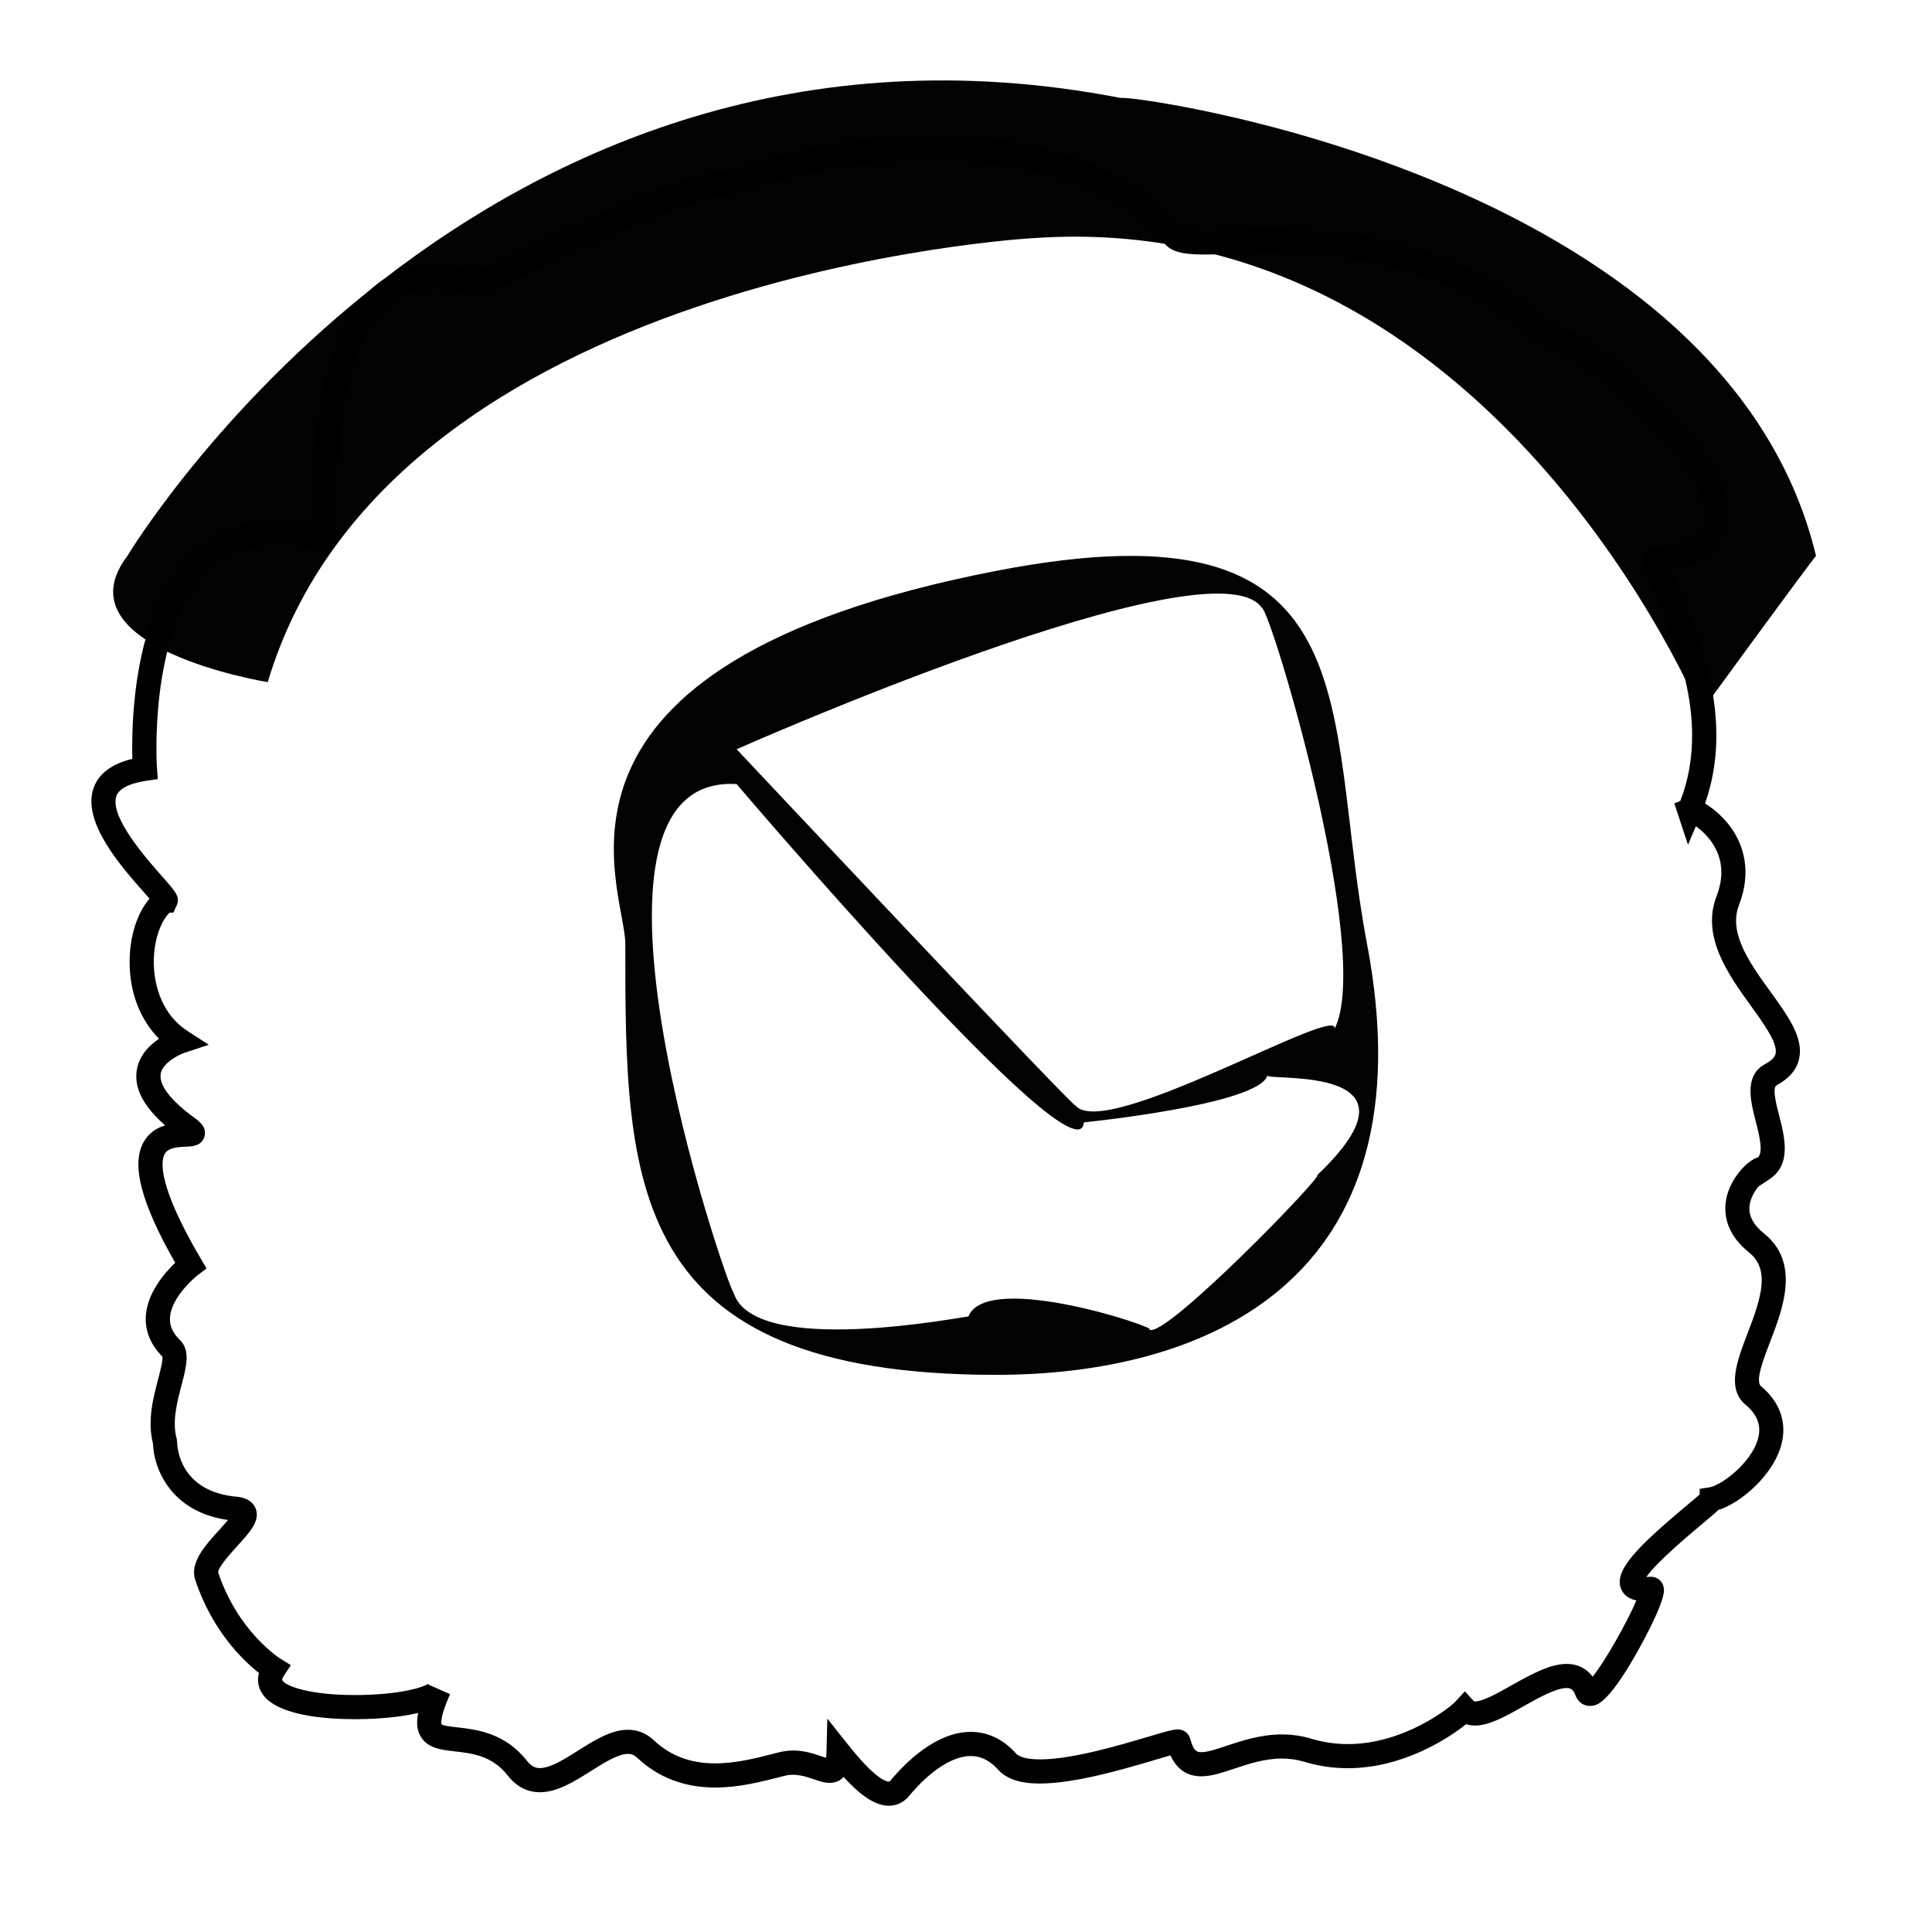 <?xml version="1.0" encoding="utf-8"?>
<!-- Generator: Adobe Illustrator 16.0.0, SVG Export Plug-In . SVG Version: 6.00 Build 0)  -->
<!DOCTYPE svg PUBLIC "-//W3C//DTD SVG 1.1//EN" "http://www.w3.org/Graphics/SVG/1.1/DTD/svg11.dtd">
<svg version="1.1" id="Layer_1" xmlns="http://www.w3.org/2000/svg" xmlns:xlink="http://www.w3.org/1999/xlink" x="0px" y="0px"
	 width="200px" height="200px" viewBox="0 0 200 200" enable-background="new 0 0 200 200" xml:space="preserve">
<path fill="#020202" d="M141.512,97.696c6.719,35.3-17.188,44.628-38.39,44.628c-38.391,0-38.391-19.979-38.391-44.628
	c0-5.8-11.704-28.873,38.391-38.599C142.663,51.419,136.9,73.484,141.512,97.696z M111.332,114.432
	c3.016,3.756,27.541-10.699,26.816-7.91c4.031-7.88-6.59-43.358-7.521-43.6c-5.054-7.262-54.371,14.64-54.371,14.64
	S111.996,115.594,111.332,114.432z M75.94,133.825c2.132,6.739,23.759,2.459,24.303,2.459c1.964-4.845,20.128,1.343,18.715,1.343
	c1.429,1.211,18.123-15.99,17.41-15.99c12.087-11.506-4.976-9.691-5.17-10.295c-0.903,3.029-19,4.844-19,4.844
	c-0.438,6.733-35.94-35.015-35.94-35.015C57.064,79.96,75.229,133.143,75.94,133.825z"/>
<path fill="#020202" d="M13.191,57.545c0,0,36.165-60.352,102.866-47.396c0-0.479,62.342,7.566,71.938,47.396
	c-0.479,0.479-11.937,16.183-11.937,16.183s-21.632-52.308-68.943-49.085c-0.488,0-66.81,3.812-79.398,45.971
	C27.717,70.614,5.942,67.099,13.191,57.545z"/>
<path d="M92.017,186.93c-1.57,0-3.188-1.331-4.686-2.983c-0.357,0.41-0.845,0.616-1.461,0.616c-0.54,0-1.07-0.185-1.632-0.38
	c-0.868-0.302-1.937-0.621-2.958-0.366l-0.75,0.189c-1.809,0.463-4.06,1.038-6.492,1.038c-3.191,0.001-5.911-1.038-8.085-3.088
	c-0.289-0.271-0.581-0.393-0.946-0.393c-1.021,0-2.448,0.9-3.828,1.771c-1.712,1.08-3.483,2.197-5.285,2.198
	c-1.31,0-2.429-0.58-3.328-1.724c-1.623-2.066-3.667-2.299-5.471-2.504c-1.401-0.159-2.849-0.324-3.559-1.562
	c-0.362-0.631-0.452-1.396-0.252-2.421c-2.372,0.581-5.307,0.649-6.537,0.649c-3.06,0-8.393-0.371-9.727-2.856
	c-0.207-0.385-0.442-1.063-0.218-1.932c-1.578-1.239-4.827-4.308-6.594-9.645c-0.589-1.777,1.057-3.586,2.51-5.183
	c0.269-0.295,0.61-0.67,0.887-1.004c-5.983-0.846-7.691-5.394-7.767-7.905c-0.603-2.358,0.026-4.753,0.534-6.686
	c0.216-0.824,0.509-1.939,0.44-2.32c-1.217-1.218-1.81-2.669-1.716-4.202c0.147-2.402,1.944-4.466,3.043-5.514
	c-3.517-6.156-4.563-10.127-3.294-12.455c0.547-1.005,1.404-1.512,2.249-1.772c-2.26-1.982-3.223-3.857-2.937-5.7
	c0.239-1.536,1.305-2.592,2.306-3.262c-1.893-1.91-2.98-4.608-3.043-7.671c-0.057-2.764,0.73-5.301,2.061-6.833
	c-0.164-0.188-0.346-0.394-0.519-0.589c-2.447-2.765-6.543-7.393-5.257-10.914c0.535-1.463,1.877-2.459,3.998-2.969
	c-0.103-3.574,0.062-14.728,5.682-20.766c3.157-3.391,7.486-4.617,12.848-3.589c0.014-0.402,0.024-0.868,0.035-1.328
	c0.163-6.958,0.595-25.443,12.73-25.443c1.223,0,2.541,0.197,3.916,0.586l0.111,0.031c0.965-0.181,4.067-1.671,6.821-2.993
	c6.47-3.106,15.26-7.327,21.039-7.578c0.792-0.536,2.455-1.17,5.941-1.933c2.503-0.547,7.604-1.466,13.634-1.466
	c8.027,0,19.058,1.657,26.032,9.549c0.071,0.037,0.529,0.212,2.352,0.212c0.765,0,1.642-0.027,2.614-0.057
	c1.241-0.038,2.636-0.08,4.151-0.08c7.78,0,19.277,1.074,29.7,10.268c2.226,0.201,7,4.037,9.737,6.639
	c2.818,2.678,7.588,7.826,7.863,12.219c0.144,2.283-0.822,5.112-5.946,6.174c0.202,0.506,0.47,1.121,0.719,1.695
	c2.101,4.834,5.934,13.657,2.823,22.481c0.946,0.566,2.012,1.508,2.775,2.621c1.104,1.611,2.13,4.289,0.738,7.893
	c-1.12,2.904,1.114,6,3.276,8.995c1.85,2.562,3.446,4.774,2.942,6.953c-0.256,1.106-1.033,2.014-2.312,2.698
	c-0.489,0.261-0.064,1.914,0.246,3.12c0.582,2.262,1.307,5.077-0.979,6.599l-1.15,0.767c-0.413,0.496-0.846,1.218-0.929,2.014
	c-0.106,1.021,0.387,1.956,1.507,2.858c3.77,3.034,1.942,7.783,0.608,11.25c-0.691,1.797-1.552,4.033-0.922,4.56
	c1.973,1.644,2.715,3.806,2.09,6.086c-0.88,3.213-4.296,6.046-6.51,6.715c-0.323,0.314-0.828,0.737-1.614,1.396
	c-1.273,1.067-4.827,4.042-5.843,5.549c0.108-0.004,0.224-0.012,0.348-0.023l0.131-0.007c0.652,0,1.346,0.496,1.346,1.414
	c0,1.459-2.537,5.972-2.826,6.481c-3.107,5.478-4.237,5.479-4.844,5.479c-0.668,0-1.237-0.415-1.485-1.082
	c-0.266-0.712-0.574-0.77-0.921-0.77c-1.107,0-2.899,1.008-4.48,1.896c-1.816,1.022-3.532,1.987-4.99,1.987
	c-0.356,0-0.666-0.057-0.932-0.146c-1.884,1.521-6.608,4.562-12.251,4.562c-1.527,0-3.037-0.222-4.486-0.659
	c-0.761-0.229-1.525-0.341-2.338-0.341c-1.791,0-3.464,0.559-4.939,1.05c-1.267,0.423-2.361,0.788-3.406,0.788
	c-1.467,0-2.535-0.728-3.189-2.168c-0.44,0.125-1.01,0.294-1.54,0.452c-3.099,0.921-8.285,2.464-11.965,2.464
	c-2.045,0-3.458-0.465-4.319-1.42c-0.867-0.96-1.797-1.428-2.843-1.428c-1.875,0-4.206,1.509-6.395,4.138
	C93.557,186.581,92.834,186.93,92.017,186.93z M85.645,177.909l2.141,2.694c2.744,3.453,3.874,3.826,4.231,3.826
	c0.042,0,0.08,0,0.169-0.108c1.566-1.881,4.729-5.037,8.315-5.037c1.769,0,3.35,0.759,4.698,2.254
	c0.161,0.179,0.724,0.594,2.464,0.594c3.315,0,8.283-1.478,11.252-2.36c1.863-0.554,2.53-0.745,2.988-0.745
	c0.7,0,1.166,0.453,1.304,0.97l0,0c0.366,1.38,0.796,1.388,1.144,1.388c0.002,0,0.004,0,0.006,0c0.64,0,1.6-0.32,2.616-0.659
	c1.574-0.525,3.533-1.179,5.73-1.179c1.046,0,2.076,0.15,3.061,0.448c1.215,0.366,2.48,0.552,3.764,0.552
	c5.794,0,10.542-3.748,11.175-4.438l0.938-1.023l0.933,1.025c0.003,0.005,0.039,0.021,0.137,0.021c0.803,0,2.377-0.885,3.766-1.666
	c1.938-1.091,3.943-2.218,5.705-2.218c1.123,0,2.048,0.461,2.688,1.319c1.3-1.6,3.625-5.744,4.527-7.891
	c-1.007-0.209-1.434-0.773-1.611-1.264c-0.677-1.862,1.682-4.265,6.887-8.622c0.466-0.391,0.976-0.817,1.279-1.087v-0.575
	l1.051-0.17c1.127-0.182,4.289-2.473,4.987-5.022c0.366-1.336-0.053-2.482-1.279-3.506c-2.006-1.674-0.89-4.573,0.189-7.377
	c1.468-3.814,2.338-6.649,0.157-8.405c-2.961-2.383-2.61-4.987-2.138-6.328c0.576-1.637,1.981-3.194,3.094-3.524
	c0.483-0.618,0.195-1.948-0.258-3.709c-0.546-2.121-1.226-4.761,0.996-5.948c0.925-0.495,1.022-0.917,1.055-1.056
	c0.248-1.073-1.166-3.032-2.534-4.928c-2.312-3.203-5.189-7.189-3.581-11.357c0.685-1.772,0.669-3.407-0.046-4.858
	c-0.561-1.14-1.436-1.944-2.091-2.404l-0.812,1.913l-1.419-4.282l0.62-0.255c3.154-8.082-0.545-16.597-2.551-21.213
	c-0.848-1.953-1.256-2.926-1.256-3.697v-1.103l1.094-0.138c5.231-0.659,5.204-2.854,5.195-3.574
	c-0.073-5.801-12.577-16.066-15.16-16.693l-0.549,0.311l-0.669-0.605c-9.892-8.955-20.966-9.991-28.436-9.991
	c-1.488,0-2.856,0.042-4.075,0.079c-3.585,0.109-5.835,0.222-6.915-0.999c-6.356-7.194-16.646-8.705-24.159-8.705
	c-8.698,0-15.996,1.984-17.798,2.768v0.619h-1.25c-5.191,0-14.031,4.244-20.485,7.343c-4.582,2.2-6.838,3.257-8.045,3.257
	c-0.352,0-0.626-0.083-0.837-0.196c-1.084-0.292-2.108-0.44-3.047-0.44c-8.591,0-9.98,12.292-10.23,23.001
	c-0.069,2.951-0.095,4.055-1.489,4.055h-0.564l-0.149-0.159c-4.884-1.143-8.616-0.271-11.35,2.667
	c-5.876,6.312-4.978,19.86-4.968,19.996l0.083,1.158l-1.148,0.168c-1.232,0.181-2.775,0.599-3.129,1.566
	c-0.775,2.122,3.118,6.521,4.781,8.399c1.375,1.554,1.839,2.078,1.448,2.946l-0.332,0.737l-0.401,0.013
	c-0.884,0.855-1.68,2.844-1.629,5.333c0.029,1.419,0.428,4.933,3.5,6.921l2.191,1.419l-2.478,0.817
	c-0.591,0.2-2.328,1.038-2.506,2.215c-0.176,1.158,1.071,2.77,3.51,4.536c0.428,0.311,1.318,0.955,1.018,1.949
	c-0.292,0.967-1.26,1.006-1.9,1.031c-0.969,0.039-1.868,0.127-2.215,0.764c-0.382,0.701-0.778,3.164,3.773,10.887l0.563,0.956
	l-0.882,0.673c-0.769,0.591-2.793,2.539-2.904,4.415c-0.05,0.834,0.288,1.592,1.031,2.317c1.112,1.087,0.674,2.753,0.167,4.682
	c-0.465,1.772-0.993,3.781-0.5,5.539l0.046,0.338c0.006,0.517,0.234,5.126,6.156,5.666c1.283,0.117,1.78,0.728,1.971,1.219
	c0.49,1.26-0.563,2.417-1.896,3.881c-0.654,0.719-2.016,2.215-1.98,2.739c2.036,6.139,6.381,8.892,6.425,8.919l1.094,0.68
	l-0.708,1.075c-0.04,0.061-0.236,0.366-0.175,0.48c0.343,0.639,2.904,1.539,7.524,1.539c4.487,0,7.218-0.806,7.62-1.216
	c-0.001,0.001-0.035,0.036-0.067,0.11l2.287,1.01c-0.001,0.002-0.002,0.004-0.002,0.006c-1.123,2.543-0.89,3.097-0.879,3.119
	c0.167,0.148,1.072,0.251,1.671,0.319c1.946,0.222,4.886,0.556,7.154,3.443c0.535,0.681,1.009,0.769,1.361,0.769
	c1.079-0.001,2.54-0.922,3.951-1.812c1.681-1.061,3.418-2.156,5.162-2.156c1.009,0,1.904,0.361,2.66,1.073
	c1.719,1.62,3.803,2.407,6.371,2.407c2.118,0,4.2-0.532,5.873-0.96l0.77-0.195c0.47-0.116,0.955-0.175,1.44-0.175
	c1.193,0,2.202,0.352,2.939,0.607c0.14,0.049,0.306,0.106,0.454,0.153c0.02-0.147,0.037-0.35,0.044-0.625L85.645,177.909z"/>
</svg>
